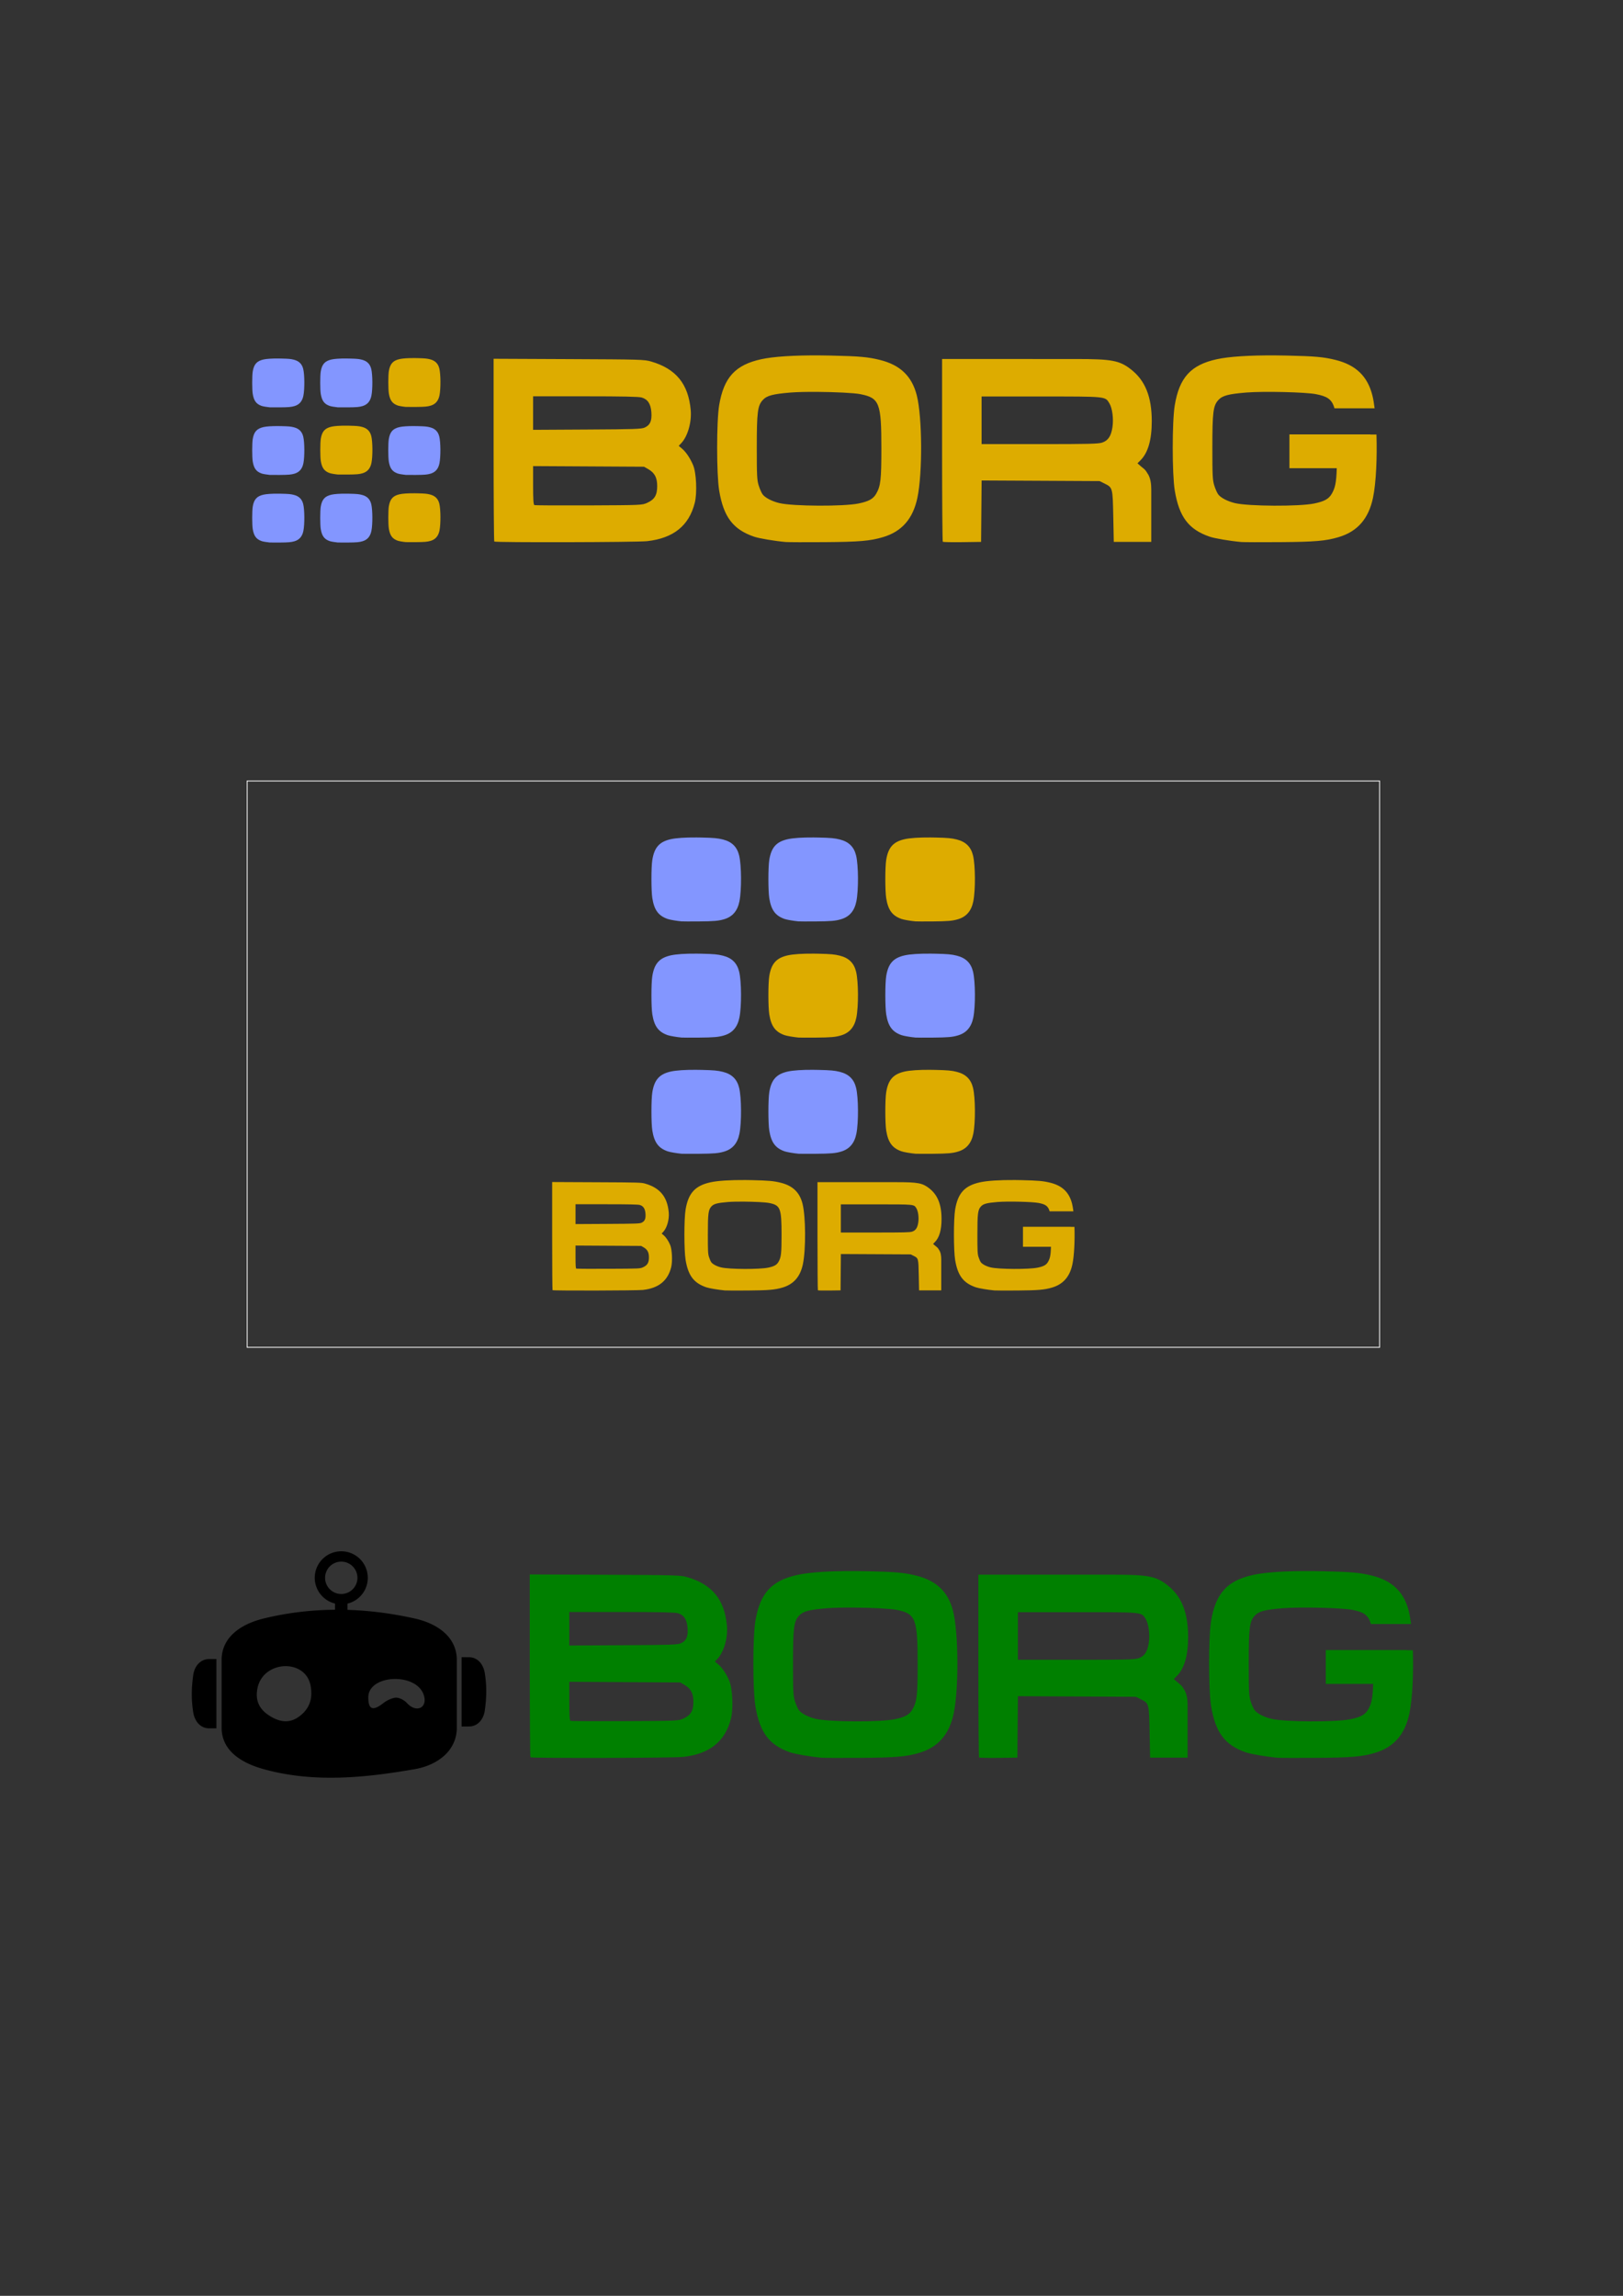 <?xml version="1.0" encoding="UTF-8" standalone="no"?>
<!-- Created with Inkscape (http://www.inkscape.org/) -->

<svg
   width="210mm"
   height="297mm"
   viewBox="0 0 210 297"
   version="1.1"
   id="svg1"
   xml:space="preserve"
   inkscape:version="1.3 (0e150ed6c4, 2023-07-21)"
   sodipodi:docname="borg.svg"
   xmlns:inkscape="http://www.inkscape.org/namespaces/inkscape"
   xmlns:sodipodi="http://sodipodi.sourceforge.net/DTD/sodipodi-0.dtd"
   xmlns="http://www.w3.org/2000/svg"
   xmlns:svg="http://www.w3.org/2000/svg"><rect x="0" y="0" width="210" height="297" fill="#333333" stroke="none"/><sodipodi:namedview
     id="namedview1"
     pagecolor="#ffffff"
     bordercolor="#000000"
     borderopacity="0.25"
     inkscape:showpageshadow="2"
     inkscape:pageopacity="0.0"
     inkscape:pagecheckerboard="0"
     inkscape:deskcolor="#d1d1d1"
     inkscape:document-units="mm"
     inkscape:zoom="1.8117345"
     inkscape:cx="279.84233"
     inkscape:cy="524.91135"
     inkscape:window-width="3432"
     inkscape:window-height="2132"
     inkscape:window-x="10"
     inkscape:window-y="14"
     inkscape:window-maximized="1"
     inkscape:current-layer="layer1" /><defs
     id="defs1" /><g
     inkscape:label="Layer 1"
     inkscape:groupmode="layer"
     id="layer1"><g
       id="g4"><g
         id="g3"
         transform="matrix(1.258,0,0,1.258,-38.771,-21.814)" /></g><g
       id="g4-4"
       transform="translate(-58.247,-38.548)"><g
         id="g3-9"
         transform="matrix(1.258,0,0,1.258,-38.771,-21.814)" /></g><g
       id="g6"
       transform="translate(-4.777,-13.556)"
       inkscape:export-filename="borg.png"
       inkscape:export-xdpi="96"
       inkscape:export-ydpi="96"><g
         id="g2"
         transform="matrix(1.215,0,0,1.215,20.994,-206.72)"
         style="fill:#008000"><path
           id="path1-06"
           style="fill:#ddac00;fill-opacity:1;fill-rule:evenodd"
           d="m 73.963,219.138 c -2.748,-0.019 -4.939,0.122 -6.239,0.406 -2.77,0.604 -3.995,1.946 -4.487,4.913 -0.285,1.718 -0.284,7.336 0.002,9.062 0.467,2.815 1.474,4.149 3.714,4.92 0.537,0.185 2.202,0.465 3.366,0.568 0.267,0.023 2.136,0.03 4.153,0.015 3.706,-0.029 4.839,-0.126 6.21,-0.532 2.014,-0.596 3.206,-1.963 3.673,-4.215 0.551,-2.658 0.514,-8.559 -0.068,-10.873 -0.515,-2.046 -1.764,-3.248 -3.935,-3.783 -1.275,-0.314 -2.181,-0.395 -5.179,-0.462 -0.414,-0.009 -0.818,-0.015 -1.211,-0.018 z m 48.518,0 c -2.748,-0.019 -4.939,0.122 -6.239,0.406 -2.77,0.604 -3.995,1.946 -4.487,4.913 -0.285,1.718 -0.284,7.336 0.002,9.062 0.467,2.815 1.474,4.149 3.714,4.92 0.537,0.185 2.202,0.466 3.366,0.568 h 4.3e-4 c 0.267,0.023 2.136,0.029 4.153,0.014 3.706,-0.029 4.839,-0.125 6.21,-0.531 2.014,-0.596 3.206,-1.964 3.673,-4.215 0.326,-1.574 0.442,-4.28 0.364,-6.71 h -0.652 v -0.017 h -8.616 v 3.601 h 5.04 c -0.046,1.575 -0.18,2.112 -0.532,2.722 -0.32,0.555 -0.788,0.813 -1.879,1.038 -1.591,0.327 -6.972,0.301 -8.424,-0.041 -0.79,-0.186 -1.541,-0.58 -1.799,-0.943 -0.118,-0.166 -0.304,-0.592 -0.414,-0.947 -0.175,-0.568 -0.199,-1.045 -0.199,-3.99 0,-3.825 0.084,-4.493 0.642,-5.103 0.428,-0.467 1.068,-0.637 2.972,-0.793 1.843,-0.151 6.323,-0.045 7.428,0.175 1.122,0.224 1.683,0.49 1.961,1.505 h 4.275 c -0.065,-0.528 -0.142,-1 -0.236,-1.371 -0.515,-2.046 -1.765,-3.248 -3.935,-3.783 -1.275,-0.314 -2.181,-0.395 -5.178,-0.462 -0.414,-0.009 -0.818,-0.016 -1.211,-0.018 z M 30.803,219.424 c -0.702,-0.005 -1.262,0.032 -1.594,0.106 -0.708,0.158 -1.021,0.509 -1.147,1.286 -0.073,0.45 -0.073,1.919 4.25e-4,2.371 0.119,0.737 0.377,1.086 0.949,1.288 0.137,0.048 0.563,0.122 0.86,0.148 v 4.3e-4 c 0.068,0.006 0.546,0.007 1.061,0.003 0.947,-0.008 1.236,-0.033 1.587,-0.139 0.515,-0.156 0.819,-0.514 0.938,-1.103 0.141,-0.695 0.131,-2.239 -0.017,-2.845 -0.131,-0.535 -0.451,-0.85 -1.006,-0.99 -0.326,-0.082 -0.557,-0.103 -1.323,-0.121 -0.106,-0.002 -0.209,-0.004 -0.309,-0.005 z m 8.416,0.073 v 9.694 c 0,5.332 0.032,9.726 0.072,9.766 0.118,0.118 15.2,0.082 16.272,-0.039 2.816,-0.317 4.466,-1.645 5.081,-4.092 0.261,-1.038 0.166,-3.185 -0.177,-3.996 -0.32,-0.756 -0.758,-1.407 -1.193,-1.773 l -0.342,-0.287 0.275,-0.291 c 0.684,-0.725 1.117,-2.24 1.003,-3.515 -0.248,-2.785 -1.565,-4.401 -4.216,-5.174 -0.725,-0.211 -1.077,-0.222 -8.765,-0.256 z m 47.761,0.025 v 9.691 c 0,5.33 0.034,9.725 0.074,9.765 0.041,0.041 0.975,0.061 2.077,0.045 l 2.002,-0.029 0.028,-3.269 0.029,-3.269 6.282,0.032 6.282,0.033 0.52,0.258 c 0.874,0.434 0.874,0.438 0.936,3.513 l 0.054,2.702 h 1.996 1.996 v -3.183 -2.391 c 0,-0.586 -0.072,-1.292 -0.444,-1.783 -0.202,-0.373 -0.457,-0.509 -0.658,-0.686 l -0.367,-0.322 0.322,-0.322 c 0.802,-0.802 1.2,-2.181 1.2,-4.156 0,-2.604 -0.693,-4.335 -2.212,-5.521 -1.218,-0.952 -2.036,-1.106 -5.866,-1.107 -2.913,0.001 -5.094,-8.5e-4 -8.625,-8.5e-4 z m -13.251,3.501 c 1.86,0.014 3.868,0.107 4.559,0.244 2.023,0.403 2.227,0.932 2.227,5.774 0,3.322 -0.078,4.003 -0.554,4.828 -0.32,0.555 -0.788,0.813 -1.879,1.038 -1.591,0.327 -6.972,0.301 -8.424,-0.041 -0.79,-0.186 -1.541,-0.579 -1.799,-0.942 -0.118,-0.166 -0.304,-0.592 -0.414,-0.947 -0.175,-0.568 -0.199,-1.044 -0.199,-3.989 0,-3.825 0.084,-4.494 0.642,-5.103 0.428,-0.467 1.068,-0.637 2.971,-0.793 0.691,-0.057 1.754,-0.077 2.869,-0.069 z m -30.303,0.471 h 5.57 c 3.982,0 5.692,0.037 5.997,0.128 0.647,0.194 0.964,0.681 1.028,1.581 0.065,0.908 -0.131,1.355 -0.709,1.617 -0.352,0.16 -1.048,0.183 -6.142,0.211 l -5.745,0.032 v -1.784 z m 47.761,0.019 h 6.322 c 7.02,0 6.826,-0.019 7.278,0.713 0.324,0.524 0.473,1.675 0.333,2.575 -0.146,0.939 -0.458,1.404 -1.087,1.619 -0.405,0.138 -1.422,0.163 -6.662,0.163 h -6.184 v -2.536 z m -67.63,3.108 c -0.702,-0.005 -1.262,0.032 -1.594,0.106 -0.708,0.158 -1.021,0.509 -1.147,1.286 -0.073,0.45 -0.072,1.919 8.5e-4,2.371 0.119,0.737 0.377,1.086 0.949,1.288 0.137,0.048 0.563,0.122 0.86,0.148 l -4.25e-4,4.2e-4 c 0.068,0.006 0.546,0.007 1.062,0.003 0.947,-0.008 1.236,-0.033 1.586,-0.139 0.515,-0.156 0.819,-0.514 0.938,-1.103 0.141,-0.696 0.132,-2.239 -0.017,-2.845 -0.131,-0.535 -0.451,-0.85 -1.006,-0.99 -0.326,-0.082 -0.557,-0.103 -1.323,-0.121 -0.106,-0.002 -0.209,-0.004 -0.31,-0.005 z m 19.869,4.304 11.813,0.066 0.432,0.247 c 0.697,0.4 0.967,0.905 0.969,1.81 0.002,0.968 -0.279,1.436 -1.077,1.794 -0.534,0.239 -0.598,0.242 -6.203,0.267 -3.115,0.014 -5.724,-8.4e-4 -5.799,-0.033 -0.101,-0.043 -0.135,-0.57 -0.135,-2.105 z m -12.623,2.894 c -0.702,-0.005 -1.262,0.032 -1.594,0.106 -0.708,0.158 -1.021,0.509 -1.147,1.286 -0.073,0.45 -0.073,1.919 4.25e-4,2.371 0.119,0.737 0.377,1.086 0.949,1.288 0.137,0.048 0.563,0.122 0.86,0.148 v 4.3e-4 c 0.068,0.006 0.546,0.007 1.061,0.003 0.947,-0.008 1.236,-0.033 1.587,-0.139 0.515,-0.156 0.819,-0.514 0.938,-1.103 0.141,-0.695 0.131,-2.239 -0.017,-2.845 -0.131,-0.535 -0.451,-0.85 -1.006,-0.99 -0.326,-0.082 -0.557,-0.103 -1.323,-0.121 -0.106,-0.002 -0.209,-0.004 -0.309,-0.005 z" /></g><g
         id="g5"
         transform="matrix(0.694,0,0,0.694,18.057,23.573)"><path
           id="path1-8-0"
           style="fill:#8396ff;fill-opacity:1;stroke-width:0.453"
           d="m 32.779,52.393 c -1.229,-0.009 -2.209,0.056 -2.79,0.186 -1.239,0.277 -1.787,0.892 -2.007,2.251 -0.128,0.787 -0.127,3.36 7.44e-4,4.15 0.209,1.289 0.659,1.901 1.661,2.254 0.24,0.085 0.985,0.213 1.506,0.26 v 7.44e-4 c 0.119,0.01 0.955,0.013 1.858,0.006 1.658,-0.013 2.164,-0.058 2.778,-0.243 0.901,-0.273 1.434,-0.899 1.643,-1.931 0.247,-1.217 0.23,-3.92 -0.031,-4.98 -0.23,-0.937 -0.789,-1.488 -1.76,-1.733 -0.57,-0.144 -0.976,-0.181 -2.316,-0.211 -0.185,-0.004 -0.366,-0.008 -0.541,-0.009 z m 12.683,0 c -1.229,-0.009 -2.209,0.056 -2.79,0.186 -1.239,0.277 -1.787,0.892 -2.007,2.251 -0.128,0.787 -0.127,3.36 0.002,4.15 0.209,1.289 0.659,1.901 1.661,2.254 0.24,0.085 0.985,0.213 1.506,0.26 l -7.44e-4,7.44e-4 c 0.119,0.01 0.956,0.013 1.858,0.006 1.658,-0.013 2.164,-0.058 2.777,-0.243 0.901,-0.273 1.434,-0.899 1.643,-1.931 0.247,-1.217 0.231,-3.92 -0.03,-4.98 -0.23,-0.937 -0.789,-1.488 -1.76,-1.733 -0.57,-0.144 -0.976,-0.181 -2.316,-0.211 -0.185,-0.004 -0.366,-0.008 -0.542,-0.009 z M 32.779,64.991 c -1.229,-0.009 -2.209,0.056 -2.79,0.186 -1.239,0.277 -1.787,0.892 -2.007,2.251 -0.128,0.787 -0.127,3.36 7.44e-4,4.15 0.209,1.289 0.659,1.901 1.661,2.254 0.24,0.085 0.985,0.213 1.506,0.26 v 7.44e-4 c 0.119,0.01 0.955,0.013 1.858,0.006 1.658,-0.013 2.164,-0.058 2.778,-0.243 0.901,-0.273 1.434,-0.899 1.643,-1.931 0.247,-1.217 0.23,-3.92 -0.031,-4.98 -0.23,-0.937 -0.789,-1.488 -1.76,-1.733 -0.57,-0.144 -0.976,-0.181 -2.316,-0.211 -0.185,-0.004 -0.366,-0.008 -0.541,-0.009 z m 25.368,0 c -1.229,-0.009 -2.209,0.056 -2.79,0.186 -1.239,0.277 -1.787,0.892 -2.007,2.251 -0.128,0.787 -0.127,3.36 7.45e-4,4.15 0.209,1.289 0.659,1.901 1.661,2.254 0.24,0.085 0.985,0.213 1.506,0.26 v 7.44e-4 c 0.119,0.01 0.955,0.013 1.858,0.006 1.658,-0.013 2.164,-0.058 2.778,-0.243 0.901,-0.273 1.434,-0.899 1.643,-1.931 0.247,-1.217 0.23,-3.92 -0.031,-4.98 -0.23,-0.937 -0.789,-1.488 -1.76,-1.733 -0.57,-0.144 -0.976,-0.181 -2.316,-0.211 -0.185,-0.004 -0.366,-0.008 -0.541,-0.009 z M 32.779,77.591 c -1.229,-0.009 -2.209,0.055 -2.79,0.185 -1.239,0.277 -1.787,0.892 -2.007,2.251 -0.128,0.787 -0.127,3.36 7.44e-4,4.15 0.209,1.289 0.659,1.901 1.661,2.254 0.24,0.085 0.985,0.213 1.506,0.26 v 7.44e-4 c 0.119,0.01 0.955,0.013 1.858,0.006 1.658,-0.013 2.164,-0.058 2.778,-0.243 0.901,-0.273 1.434,-0.899 1.643,-1.931 0.247,-1.217 0.23,-3.92 -0.031,-4.98 -0.23,-0.937 -0.789,-1.488 -1.76,-1.733 -0.57,-0.144 -0.976,-0.181 -2.316,-0.211 -0.185,-0.004 -0.366,-0.007 -0.541,-0.008 z m 12.683,0 c -1.229,-0.009 -2.209,0.055 -2.79,0.185 -1.239,0.277 -1.787,0.892 -2.007,2.251 -0.128,0.787 -0.127,3.36 0.002,4.15 0.209,1.289 0.659,1.901 1.661,2.254 0.24,0.085 0.985,0.213 1.506,0.26 l -7.44e-4,7.44e-4 c 0.119,0.01 0.956,0.013 1.858,0.006 1.658,-0.013 2.164,-0.058 2.777,-0.243 0.901,-0.273 1.434,-0.899 1.643,-1.931 0.247,-1.217 0.231,-3.92 -0.03,-4.98 -0.23,-0.937 -0.789,-1.488 -1.76,-1.733 -0.57,-0.144 -0.976,-0.181 -2.316,-0.211 -0.185,-0.004 -0.366,-0.007 -0.542,-0.008 z" /></g></g><g
       id="g8"
       transform="translate(3.717,119.173)"><path
         id="rect3"
         style="font-variation-settings:normal;opacity:1;vector-effect:none;fill:#000000;fill-opacity:1;stroke-width:0.277;stroke-linecap:butt;stroke-linejoin:miter;stroke-miterlimit:4;stroke-dasharray:none;stroke-dashoffset:0;stroke-opacity:1;-inkscape-stroke:none"
         d="m 40.439,81.51 a 3.432,3.432 0 0 0 -3.432,3.432 3.432,3.432 0 0 0 2.625,3.329 v 0.802 c -3.131,0.024 -6.209,0.396 -9.231,1.133 -2.927,0.714 -5.443,2.394 -5.443,5.368 v 8.753 c 0,2.974 2.54,4.564 5.443,5.369 6.396,1.773 12.954,1.148 19.546,0 2.97,-0.517 5.443,-2.395 5.443,-5.369 v -8.753 c 0,-2.974 -2.502,-4.713 -5.443,-5.368 -2.944,-0.656 -5.844,-1.031 -8.701,-1.118 v -0.81 a 3.432,3.432 0 0 0 2.625,-3.336 3.432,3.432 0 0 0 -3.432,-3.432 z m 0,1.339 a 2.093,2.093 0 0 1 2.093,2.093 2.093,2.093 0 0 1 -2.093,2.093 2.093,2.093 0 0 1 -2.093,-2.093 2.093,2.093 0 0 1 2.093,-2.093 z m 15.573,12.365 v 8.961 h 0.945 c 1.137,0 1.894,-0.926 2.052,-2.052 0.219,-1.552 0.288,-3.073 0,-4.856 -0.181,-1.123 -0.915,-2.052 -2.052,-2.052 z m -32.671,0.241 c -1.137,0 -1.894,0.926 -2.052,2.052 -0.219,1.552 -0.288,3.073 0,4.856 0.181,1.123 0.915,2.052 2.052,2.052 h 0.945 v -8.961 z m 9.87,0.917 c 1.511,-0.014 2.976,0.833 3.273,2.592 0.278,1.648 -0.165,2.88 -1.381,3.837 -1.165,0.916 -2.405,0.93 -3.858,0.044 -1.417,-0.864 -1.951,-2.011 -1.659,-3.566 0.346,-1.845 1.917,-2.833 3.479,-2.904 0.049,-0.003 0.098,-0.003 0.146,-0.003 z m 14.238,1.657 c 1.569,0.008 3.172,0.663 3.646,2.024 0.59,1.694 -0.928,2.451 -2.168,1.081 -0.343,-0.379 -0.965,-0.688 -1.383,-0.688 -0.418,0 -1.154,0.31 -1.636,0.688 -1.379,1.085 -1.971,0.868 -1.971,-0.721 0,-1.477 1.536,-2.293 3.2,-2.377 0.104,-0.005 0.208,-0.008 0.313,-0.007 z"
         inkscape:export-filename="rect3.jpg"
         inkscape:export-xdpi="96"
         inkscape:export-ydpi="96" /><g
         id="g7"
         transform="translate(-15.604,-8.8)"><path
           id="path1-06-4"
           style="fill:#008000;stroke-width:1.215"
           d="M 122.659 92.871 C 119.32 92.848 116.657 93.019 115.077 93.364 C 111.711 94.098 110.223 95.729 109.624 99.335 C 109.278 101.423 109.279 108.251 109.627 110.348 C 110.194 113.769 111.419 115.39 114.141 116.327 C 114.793 116.551 116.817 116.893 118.231 117.017 L 118.232 117.017 C 118.557 117.045 120.828 117.053 123.279 117.034 C 127.783 116.999 129.159 116.881 130.826 116.388 C 133.274 115.664 134.722 114.002 135.289 111.265 C 135.959 108.035 135.914 100.864 135.207 98.051 C 134.582 95.565 133.062 94.105 130.424 93.455 C 128.875 93.073 127.774 92.974 124.131 92.892 C 123.628 92.881 123.136 92.874 122.659 92.871 z M 180.405 92.871 C 177.637 92.893 175.425 93.063 174.043 93.364 C 170.677 94.099 169.188 95.729 168.589 99.335 C 168.242 101.423 168.244 108.251 168.591 110.348 C 169.159 113.769 170.383 115.39 173.105 116.327 C 173.757 116.551 175.781 116.893 177.196 117.017 L 177.196 117.017 C 177.521 117.045 179.792 117.053 182.244 117.034 C 186.748 116.999 188.124 116.882 189.79 116.389 C 192.238 115.664 193.686 114.002 194.253 111.265 C 194.65 109.352 194.79 106.064 194.696 103.11 L 193.905 103.11 L 193.905 103.09 L 183.432 103.09 L 183.432 107.467 L 189.559 107.467 C 189.502 109.38 189.339 110.034 188.912 110.775 C 188.524 111.448 187.955 111.763 186.629 112.035 C 184.696 112.433 178.156 112.402 176.391 111.986 C 175.43 111.759 174.519 111.281 174.205 110.84 C 174.061 110.638 173.834 110.121 173.701 109.69 C 173.488 109 173.459 108.421 173.459 104.842 C 173.459 100.193 173.562 99.381 174.24 98.64 C 174.76 98.073 175.538 97.865 177.851 97.676 C 180.092 97.493 185.536 97.621 186.879 97.889 C 188.243 98.161 188.925 98.484 189.263 99.718 L 194.459 99.718 C 194.38 99.076 194.285 98.504 194.172 98.052 C 193.546 95.565 192.028 94.105 189.39 93.455 C 187.84 93.073 186.739 92.975 183.096 92.893 C 182.593 92.882 182.102 92.875 181.625 92.871 C 181.208 92.868 180.801 92.868 180.405 92.871 z M 80.434 93.307 L 80.434 105.088 C 80.434 111.567 80.473 116.907 80.521 116.957 C 80.664 117.1 98.993 117.056 100.296 116.909 C 103.719 116.524 105.723 114.91 106.471 111.936 C 106.789 110.674 106.673 108.065 106.256 107.08 C 105.867 106.161 105.334 105.37 104.806 104.925 L 104.39 104.575 L 104.724 104.221 C 105.556 103.341 106.082 101.499 105.944 99.95 C 105.642 96.566 104.042 94.6 100.821 93.661 C 99.94 93.405 99.511 93.392 90.168 93.35 L 80.434 93.307 z M 138.478 93.337 L 138.478 105.115 C 138.478 111.593 138.519 116.933 138.568 116.983 C 138.618 117.033 139.754 117.057 141.092 117.038 L 143.526 117.002 L 143.56 113.029 L 143.596 109.056 L 151.231 109.096 L 158.865 109.135 L 159.498 109.45 C 160.56 109.977 160.561 109.981 160.636 113.718 L 160.701 117.002 L 163.127 117.002 L 165.552 117.002 L 165.552 113.135 L 165.552 110.228 C 165.552 109.516 165.464 108.659 165.013 108.062 C 164.767 107.608 164.458 107.443 164.213 107.227 L 163.767 106.836 L 164.159 106.445 C 165.134 105.47 165.617 103.794 165.617 101.394 C 165.617 98.228 164.775 96.125 162.93 94.684 C 161.449 93.527 160.456 93.339 155.802 93.338 C 152.261 93.339 149.611 93.337 145.318 93.337 L 138.478 93.337 z M 122.374 97.592 C 124.634 97.609 127.076 97.722 127.915 97.889 C 130.373 98.379 130.621 99.022 130.621 104.907 C 130.621 108.944 130.527 109.771 129.948 110.774 C 129.56 111.448 128.99 111.763 127.665 112.035 C 125.732 112.433 119.192 112.401 117.427 111.985 C 116.466 111.759 115.554 111.281 115.24 110.84 C 115.096 110.638 114.87 110.12 114.737 109.689 C 114.524 108.999 114.495 108.421 114.495 104.842 C 114.495 100.193 114.597 99.38 115.276 98.64 C 115.796 98.072 116.573 97.865 118.887 97.676 C 119.727 97.607 121.018 97.582 122.374 97.592 z M 85.546 98.164 L 92.316 98.164 C 97.156 98.164 99.234 98.209 99.604 98.32 C 100.391 98.556 100.776 99.147 100.854 100.241 C 100.933 101.344 100.695 101.888 99.993 102.207 C 99.564 102.401 98.719 102.43 92.528 102.464 L 85.546 102.502 L 85.546 100.333 L 85.546 98.164 z M 143.591 98.188 L 151.274 98.188 C 159.805 98.188 159.57 98.165 160.12 99.054 C 160.514 99.691 160.694 101.09 160.524 102.184 C 160.346 103.325 159.967 103.89 159.203 104.152 C 158.711 104.32 157.475 104.35 151.107 104.35 L 143.591 104.35 L 143.591 101.269 L 143.591 98.188 z M 85.546 107.196 L 99.903 107.277 L 100.427 107.578 C 101.275 108.064 101.603 108.677 101.605 109.777 C 101.608 110.954 101.266 111.523 100.296 111.957 C 99.648 112.248 99.569 112.251 92.757 112.281 C 88.972 112.298 85.8 112.28 85.71 112.242 C 85.587 112.189 85.546 111.549 85.546 109.684 L 85.546 107.196 z " /></g></g><rect
       style="font-variation-settings:normal;opacity:1;fill:none;fill-opacity:1;stroke:#ffffff;stroke-width:0.106;stroke-linecap:butt;stroke-linejoin:miter;stroke-miterlimit:4;stroke-dasharray:none;stroke-dashoffset:0;stroke-opacity:1"
       id="rect10"
       width="146.527"
       height="73.264"
       x="31.978"
       y="101.031"
       ry="0"
       inkscape:export-filename="borg_2.png"
       inkscape:export-xdpi="96"
       inkscape:export-ydpi="96" /><rect
       style="font-variation-settings:normal;fill:none;fill-opacity:1;stroke:none;stroke-width:0.077;stroke-linecap:butt;stroke-linejoin:miter;stroke-miterlimit:4;stroke-dasharray:none;stroke-dashoffset:0;stroke-opacity:1"
       id="rect10-2"
       width="81.57"
       height="69.772"
       x="64.241"
       y="102.701"
       ry="0"
       inkscape:export-filename="borg_3.png"
       inkscape:export-xdpi="96"
       inkscape:export-ydpi="96" /><g
       id="g1"
       transform="translate(2.539,2.299)"><g
         id="g10"
         inkscape:export-filename="down/borg_3.png"
         inkscape:export-xdpi="96"
         inkscape:export-ydpi="96"
         transform="matrix(0.692,0,0,0.692,36.416,52.172)"><g
           id="g6-2"
           transform="matrix(2.484,0,0,2.484,-27.412,-71.031)"
           inkscape:export-filename="down/borg.png"
           inkscape:export-xdpi="96"
           inkscape:export-ydpi="96"><g
             id="g2-0"
             transform="matrix(1.215,0,0,1.215,20.994,-206.72)"
             style="fill:#008000" /><g
             id="g5-6"
             transform="matrix(0.694,0,0,0.694,18.057,23.573)"><path
               id="path1-8-0-1"
               style="fill:#8396ff;fill-opacity:1;stroke:none;stroke-width:0.453"
               d="m 32.779,52.393 c -1.229,-0.009 -2.209,0.056 -2.791,0.186 -1.239,0.277 -1.787,0.891 -2.007,2.25 -0.128,0.787 -0.127,3.36 8.66e-4,4.15 0.209,1.289 0.659,1.9 1.661,2.253 0.24,0.085 0.985,0.213 1.506,0.26 v 4.33e-4 c 0.119,0.01 0.955,0.013 1.858,0.006 1.658,-0.013 2.164,-0.057 2.778,-0.243 0.901,-0.273 1.434,-0.9 1.643,-1.931 0.247,-1.217 0.23,-3.92 -0.03,-4.98 -0.23,-0.937 -0.789,-1.487 -1.76,-1.732 -0.57,-0.144 -0.975,-0.181 -2.316,-0.212 -0.185,-0.004 -0.366,-0.007 -0.542,-0.008 z m 12.684,0 c -1.229,-0.009 -2.209,0.056 -2.79,0.186 -1.239,0.277 -1.787,0.891 -2.007,2.25 -0.128,0.787 -0.127,3.36 8.66e-4,4.15 0.209,1.289 0.659,1.9 1.661,2.253 0.24,0.085 0.985,0.213 1.506,0.26 v 4.33e-4 c 0.119,0.01 0.956,0.013 1.858,0.006 1.658,-0.013 2.164,-0.057 2.777,-0.243 0.901,-0.273 1.434,-0.9 1.643,-1.931 0.247,-1.217 0.23,-3.92 -0.03,-4.98 -0.23,-0.937 -0.789,-1.487 -1.76,-1.732 -0.57,-0.144 -0.975,-0.181 -2.316,-0.212 -0.185,-0.004 -0.366,-0.007 -0.542,-0.008 z M 32.779,64.992 c -1.229,-0.009 -2.209,0.056 -2.791,0.186 -1.239,0.277 -1.787,0.891 -2.007,2.25 -0.128,0.787 -0.127,3.36 8.66e-4,4.15 0.209,1.289 0.659,1.9 1.661,2.253 0.24,0.085 0.985,0.213 1.506,0.26 v 4.33e-4 c 0.119,0.01 0.955,0.013 1.858,0.006 1.658,-0.013 2.164,-0.058 2.778,-0.244 0.901,-0.273 1.434,-0.899 1.643,-1.93 0.247,-1.217 0.23,-3.92 -0.03,-4.98 -0.23,-0.937 -0.789,-1.487 -1.76,-1.732 -0.57,-0.144 -0.975,-0.181 -2.316,-0.212 -0.185,-0.004 -0.366,-0.007 -0.542,-0.008 z m 25.368,0 c -1.229,-0.009 -2.209,0.056 -2.791,0.186 -1.239,0.277 -1.787,0.891 -2.007,2.25 -0.128,0.787 -0.127,3.36 8.66e-4,4.15 0.209,1.289 0.659,1.9 1.661,2.253 0.24,0.085 0.985,0.213 1.506,0.26 v 4.33e-4 c 0.119,0.01 0.955,0.013 1.858,0.006 1.658,-0.013 2.164,-0.058 2.778,-0.244 0.901,-0.273 1.434,-0.899 1.643,-1.93 0.247,-1.217 0.23,-3.92 -0.03,-4.98 -0.23,-0.937 -0.789,-1.487 -1.76,-1.732 -0.57,-0.144 -0.975,-0.181 -2.316,-0.212 -0.185,-0.004 -0.366,-0.007 -0.542,-0.008 z M 32.779,77.59 c -1.229,-0.009 -2.209,0.056 -2.791,0.186 -1.239,0.277 -1.787,0.891 -2.007,2.25 -0.128,0.787 -0.127,3.36 8.66e-4,4.151 0.209,1.289 0.659,1.9 1.661,2.253 0.24,0.085 0.985,0.213 1.506,0.26 v 4.33e-4 c 0.119,0.01 0.955,0.013 1.858,0.006 1.658,-0.013 2.164,-0.057 2.778,-0.243 0.901,-0.273 1.434,-0.899 1.643,-1.93 0.247,-1.217 0.23,-3.92 -0.03,-4.98 -0.23,-0.937 -0.789,-1.487 -1.76,-1.732 -0.57,-0.144 -0.975,-0.181 -2.316,-0.212 -0.185,-0.004 -0.366,-0.007 -0.542,-0.008 z m 12.684,0 c -1.229,-0.009 -2.209,0.056 -2.79,0.186 -1.239,0.277 -1.787,0.891 -2.007,2.25 -0.128,0.787 -0.127,3.36 8.66e-4,4.151 0.209,1.289 0.659,1.9 1.661,2.253 0.24,0.085 0.985,0.213 1.506,0.26 v 4.33e-4 c 0.119,0.01 0.956,0.013 1.858,0.006 1.658,-0.013 2.164,-0.057 2.777,-0.243 0.901,-0.273 1.434,-0.899 1.643,-1.93 0.247,-1.217 0.23,-3.92 -0.03,-4.98 -0.23,-0.937 -0.789,-1.487 -1.76,-1.732 -0.57,-0.144 -0.975,-0.181 -2.316,-0.212 -0.185,-0.004 -0.366,-0.007 -0.542,-0.008 z" /><path
               id="path1-8-0-0-2"
               style="fill:#ddac00;fill-opacity:1;stroke-width:0.452;stroke-dasharray:none"
               d="m 58.146,52.393 c -1.229,-0.009 -2.209,0.056 -2.791,0.186 -1.239,0.277 -1.787,0.891 -2.007,2.25 -0.128,0.787 -0.127,3.36 8.66e-4,4.15 0.209,1.289 0.659,1.9 1.661,2.253 0.24,0.085 0.985,0.213 1.506,0.26 v 4.33e-4 c 0.119,0.01 0.955,0.013 1.858,0.006 1.658,-0.013 2.164,-0.057 2.778,-0.243 0.901,-0.273 1.434,-0.9 1.643,-1.931 0.247,-1.217 0.23,-3.92 -0.03,-4.98 -0.23,-0.937 -0.789,-1.487 -1.76,-1.732 -0.57,-0.144 -0.975,-0.181 -2.316,-0.212 -0.185,-0.004 -0.366,-0.007 -0.542,-0.008 z M 45.462,64.992 c -1.229,-0.009 -2.209,0.056 -2.79,0.186 -1.239,0.277 -1.787,0.891 -2.007,2.25 -0.128,0.787 -0.127,3.36 8.66e-4,4.15 0.209,1.289 0.659,1.9 1.661,2.253 0.24,0.085 0.985,0.213 1.506,0.26 v 4.33e-4 c 0.119,0.01 0.956,0.013 1.858,0.006 1.658,-0.013 2.164,-0.058 2.777,-0.244 0.901,-0.273 1.434,-0.899 1.643,-1.93 0.247,-1.217 0.23,-3.92 -0.03,-4.98 -0.23,-0.937 -0.789,-1.487 -1.76,-1.732 -0.57,-0.144 -0.975,-0.181 -2.316,-0.212 -0.185,-0.004 -0.366,-0.007 -0.542,-0.008 z m 12.684,12.598 c -1.229,-0.009 -2.209,0.056 -2.791,0.186 -1.239,0.277 -1.787,0.891 -2.007,2.25 -0.128,0.787 -0.127,3.36 8.66e-4,4.151 0.209,1.289 0.659,1.9 1.661,2.253 0.24,0.085 0.985,0.213 1.506,0.26 v 4.33e-4 c 0.119,0.01 0.955,0.013 1.858,0.006 1.658,-0.013 2.164,-0.057 2.778,-0.243 0.901,-0.273 1.434,-0.899 1.643,-1.93 0.247,-1.217 0.23,-3.92 -0.03,-4.98 -0.23,-0.937 -0.789,-1.487 -1.76,-1.732 -0.57,-0.144 -0.975,-0.181 -2.316,-0.212 -0.185,-0.004 -0.366,-0.007 -0.542,-0.008 z"
               sodipodi:nodetypes="csssscccssscccccsssscccssscccccsssscccssscccc" /></g></g><g
           id="g9"
           transform="translate(-71.802,38.412)" /></g><path
         d="m 93.879,150.358 c -1.975,-0.014 -3.55,0.088 -4.484,0.292 -1.991,0.434 -2.871,1.399 -3.226,3.532 -0.205,1.235 -0.204,5.273 0.002,6.513 0.336,2.023 1.06,2.983 2.67,3.537 0.386,0.133 1.582,0.335 2.419,0.408 h 4.42e-4 c 0.192,0.017 1.536,0.021 2.985,0.01 2.664,-0.021 3.478,-0.09 4.463,-0.382 1.448,-0.428 2.304,-1.411 2.64,-3.03 0.396,-1.911 0.37,-6.152 -0.049,-7.816 -0.37,-1.471 -1.268,-2.334 -2.828,-2.718 -0.916,-0.226 -1.568,-0.284 -3.722,-0.333 -0.298,-0.007 -0.588,-0.011 -0.871,-0.013 z m 34.875,0 c -1.975,-0.014 -3.55,0.088 -4.484,0.292 -1.991,0.434 -2.871,1.399 -3.225,3.532 -0.205,1.235 -0.204,5.273 7.2e-4,6.513 0.336,2.023 1.06,2.983 2.67,3.537 0.386,0.133 1.583,0.335 2.419,0.408 0.192,0.017 1.536,0.021 2.986,0.01 2.664,-0.021 3.478,-0.09 4.463,-0.382 1.448,-0.428 2.304,-1.412 2.64,-3.03 0.235,-1.132 0.317,-3.076 0.262,-4.823 h -0.469 v -0.012 h -6.193 v 2.588 h 3.623 c -0.033,1.132 -0.129,1.518 -0.382,1.956 -0.23,0.399 -0.566,0.585 -1.35,0.746 -1.143,0.235 -5.011,0.216 -6.055,-0.03 -0.568,-0.134 -1.108,-0.416 -1.293,-0.677 -0.085,-0.119 -0.219,-0.426 -0.298,-0.681 -0.126,-0.408 -0.143,-0.75 -0.143,-2.867 0,-2.749 0.06,-3.23 0.462,-3.668 0.308,-0.336 0.767,-0.458 2.136,-0.57 1.325,-0.108 4.545,-0.033 5.34,0.126 0.807,0.161 1.21,0.352 1.41,1.082 h 3.073 c -0.047,-0.38 -0.102,-0.718 -0.17,-0.986 -0.37,-1.471 -1.268,-2.335 -2.828,-2.719 -0.916,-0.226 -1.568,-0.283 -3.723,-0.332 -0.298,-0.007 -0.588,-0.011 -0.87,-0.013 z m -59.849,0.258 v 6.968 c 0,3.832 0.023,6.991 0.052,7.02 0.085,0.085 10.926,0.058 11.696,-0.028 2.024,-0.228 3.21,-1.183 3.652,-2.941 0.188,-0.746 0.119,-2.289 -0.128,-2.872 -0.23,-0.543 -0.545,-1.011 -0.858,-1.274 l -0.246,-0.207 0.197,-0.209 c 0.492,-0.521 0.803,-1.61 0.721,-2.527 -0.178,-2.001 -1.125,-3.164 -3.03,-3.719 -0.521,-0.152 -0.775,-0.159 -6.3,-0.184 z m 34.33,0.018 v 6.966 c 0,3.831 0.024,6.99 0.053,7.019 0.029,0.029 0.701,0.044 1.493,0.032 l 1.44,-0.021 0.02,-2.35 0.021,-2.35 4.516,0.023 4.515,0.023 0.374,0.186 c 0.628,0.312 0.629,0.315 0.673,2.525 l 0.039,1.942 h 1.434 1.435 v -2.288 -1.719 c 0,-0.421 -0.052,-0.928 -0.319,-1.281 -0.145,-0.268 -0.328,-0.366 -0.473,-0.493 l -0.264,-0.231 0.231,-0.231 c 0.577,-0.577 0.863,-1.568 0.863,-2.987 0,-1.872 -0.499,-3.116 -1.59,-3.969 -0.876,-0.684 -1.464,-0.795 -4.216,-0.796 -2.094,6.1e-4 -3.661,-7.1e-4 -6.2,-7.1e-4 z m -9.525,2.517 c 1.337,0.01 2.781,0.077 3.277,0.176 1.454,0.29 1.6,0.67 1.6,4.151 0,2.388 -0.056,2.877 -0.398,3.47 -0.23,0.399 -0.566,0.585 -1.35,0.746 v -4.4e-4 c -1.143,0.235 -5.011,0.217 -6.055,-0.029 -0.568,-0.134 -1.108,-0.416 -1.293,-0.677 -0.085,-0.119 -0.219,-0.426 -0.298,-0.681 -0.126,-0.408 -0.143,-0.751 -0.143,-2.868 0,-2.749 0.06,-3.23 0.462,-3.668 0.308,-0.336 0.767,-0.458 2.136,-0.57 0.497,-0.041 1.26,-0.055 2.062,-0.05 z m -21.782,0.339 h 4.004 c 2.863,0 4.092,0.026 4.311,0.092 0.465,0.139 0.693,0.489 0.739,1.136 0.047,0.653 -0.094,0.974 -0.51,1.163 -0.253,0.115 -0.753,0.132 -4.415,0.152 l -4.129,0.023 v -1.282 z m 34.33,0.014 h 4.544 c 5.046,0 4.907,-0.014 5.232,0.512 0.233,0.377 0.34,1.205 0.239,1.851 -0.105,0.675 -0.329,1.009 -0.781,1.164 -0.291,0.1 -1.022,0.118 -4.788,0.118 h -4.445 v -1.822 z m -34.33,5.328 8.491,0.048 0.31,0.178 c 0.501,0.288 0.696,0.65 0.697,1.301 0.002,0.696 -0.201,1.033 -0.774,1.289 -0.384,0.172 -0.43,0.174 -4.459,0.192 -2.239,0.01 -4.114,-4.6e-4 -4.168,-0.023 -0.073,-0.031 -0.097,-0.41 -0.097,-1.513 z"
         style="fill:#ddac00;fill-opacity:1;stroke-width:0.387;stroke-dasharray:none"
         id="path1" /></g></g></svg>

